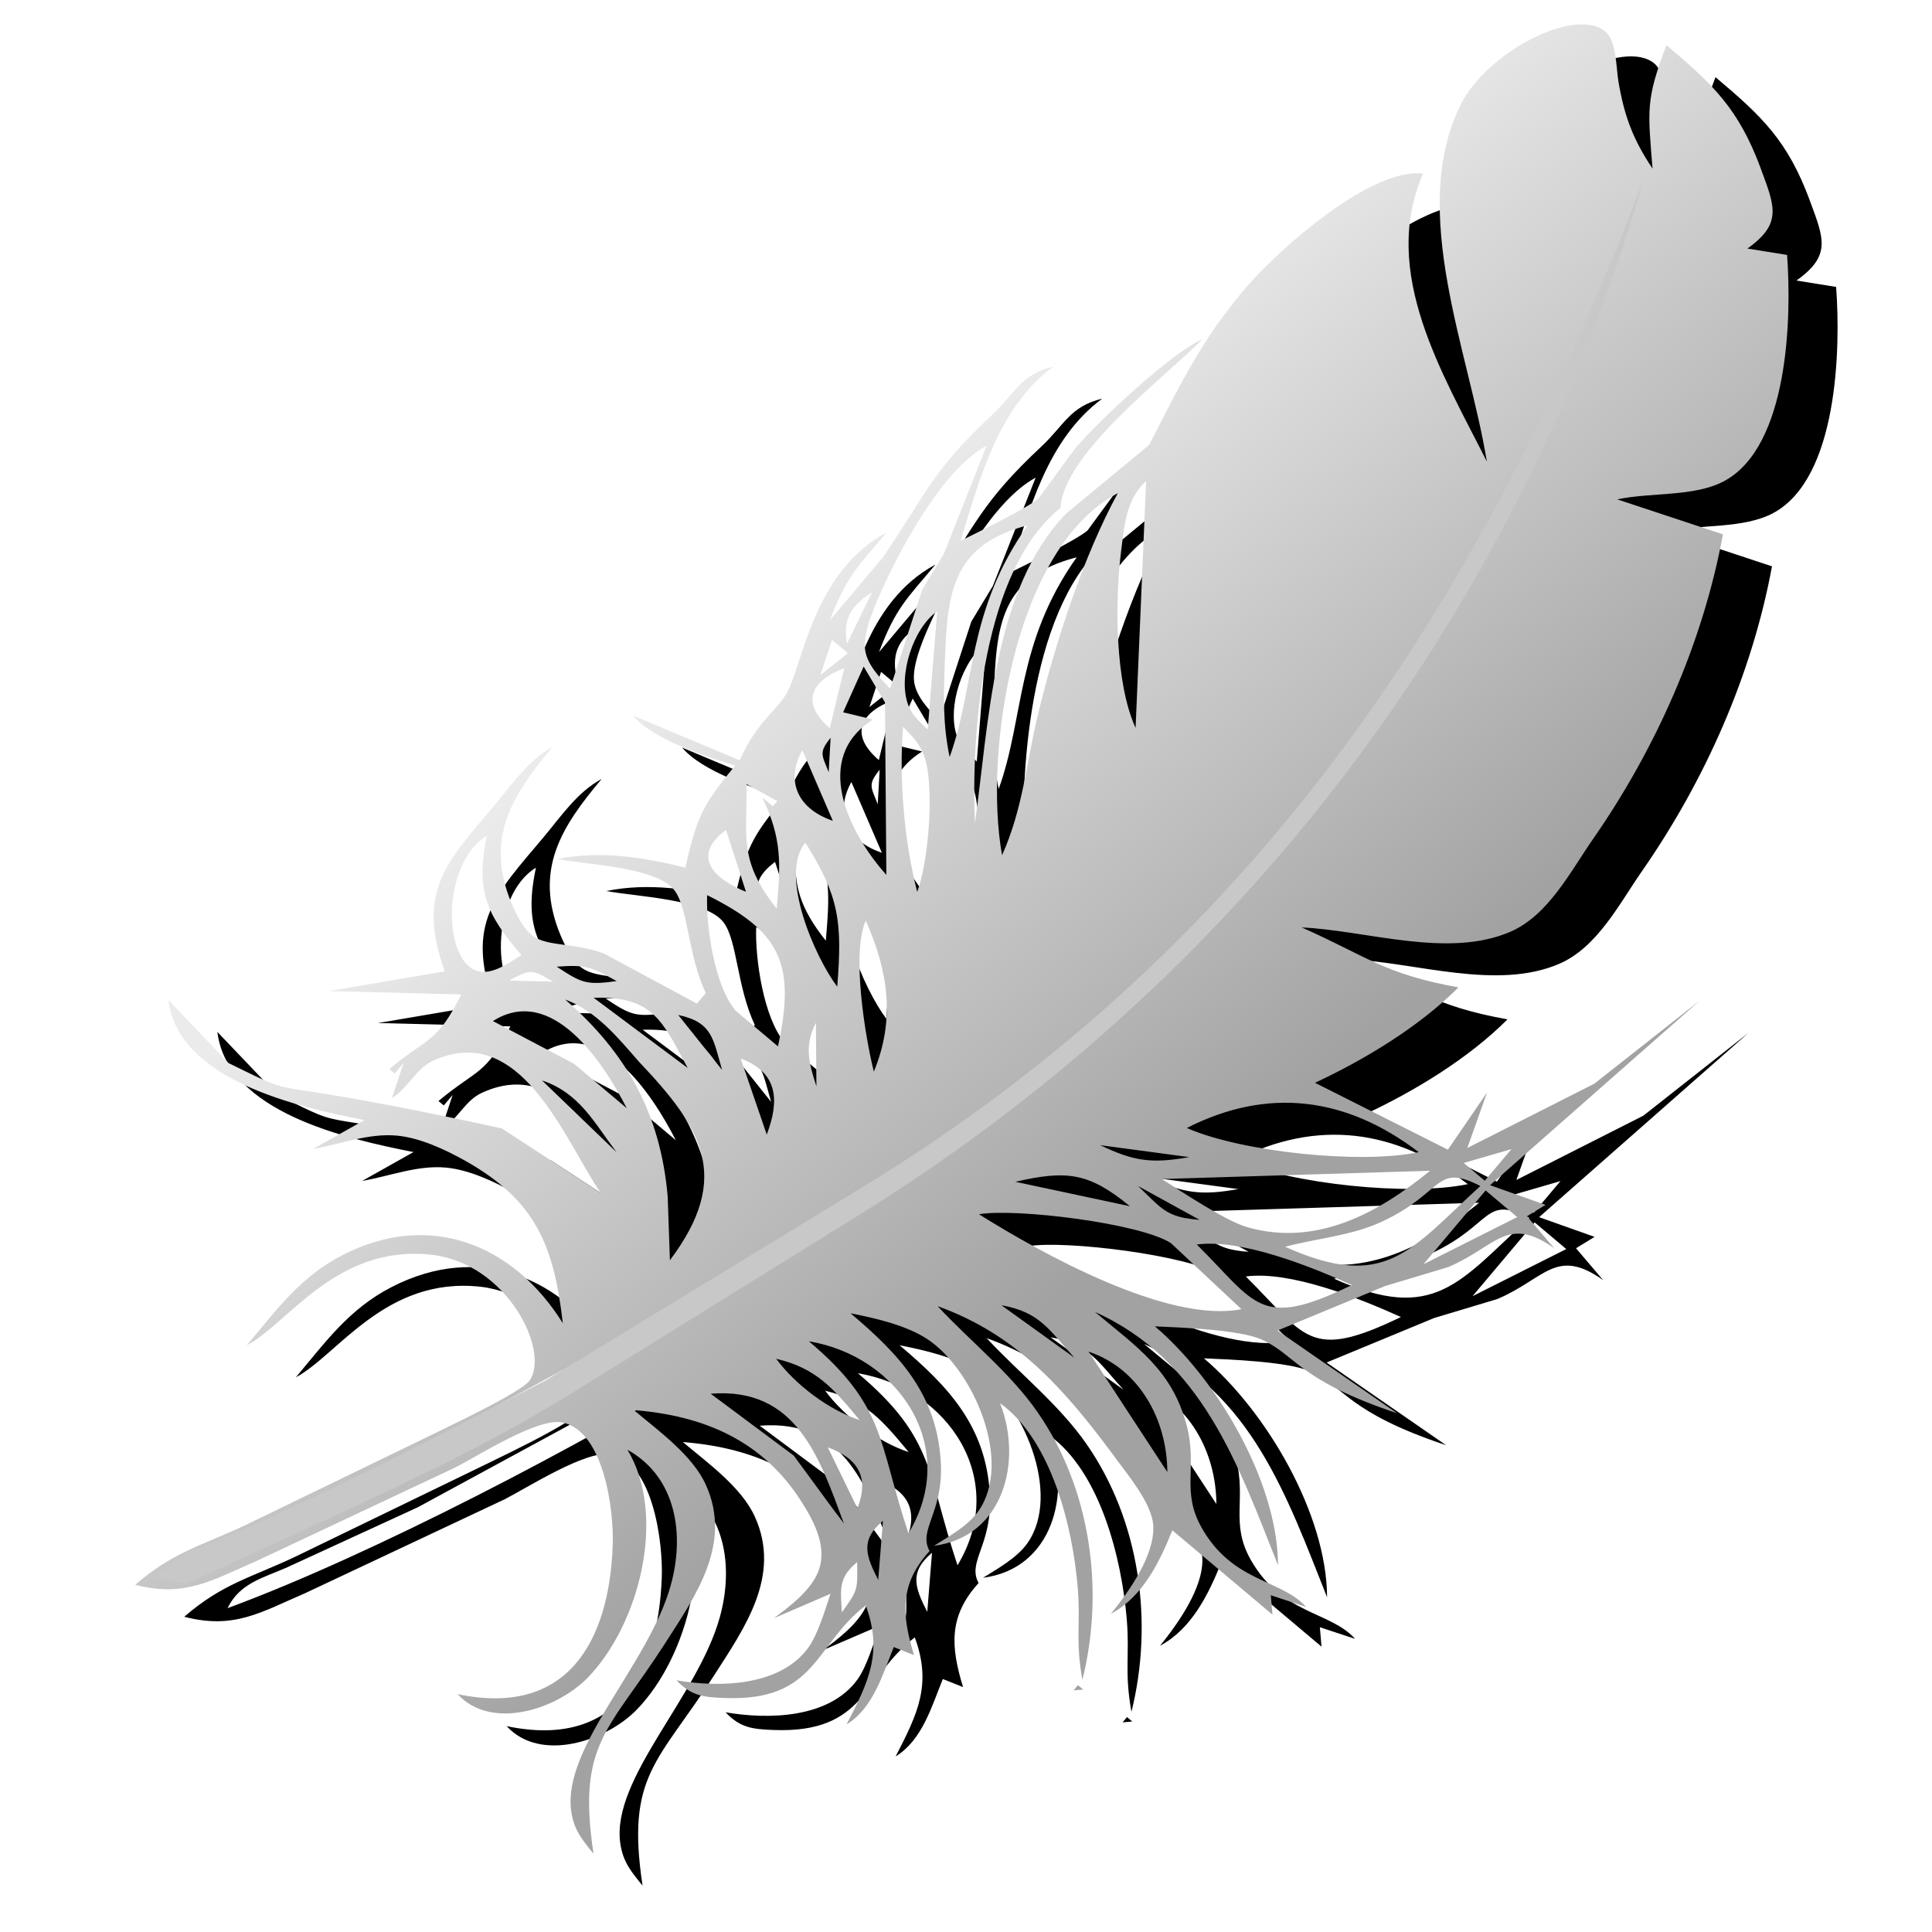 <?xml version="1.0" encoding="UTF-8" standalone="no"?>
<svg
   xmlns:dc="http://purl.org/dc/elements/1.1/"
   xmlns:cc="http://creativecommons.org/ns#"
   xmlns:rdf="http://www.w3.org/1999/02/22-rdf-syntax-ns#"
   xmlns:svg="http://www.w3.org/2000/svg"
   xmlns="http://www.w3.org/2000/svg"
   xmlns:xlink="http://www.w3.org/1999/xlink"
   xmlns:sodipodi="http://sodipodi.sourceforge.net/DTD/sodipodi-0.dtd"
   xmlns:inkscape="http://www.inkscape.org/namespaces/inkscape"
   width="256"
   height="256"
   viewBox="0 0 204.8 204.8"
   id="svg2"
   version="1.1"
   inkscape:version="0.92.5 (2060ec1f9f, 2020-04-08)"
   sodipodi:docname="brackets.svg">
  <defs
     id="defs7">
    <linearGradient
       inkscape:collect="always"
       id="linearGradient4188">
      <stop
         style="stop-color:#ebebeb;stop-opacity:1"
         offset="0"
         id="stop4190" />
      <stop
         style="stop-color:#a2a2a2;stop-opacity:1"
         offset="1"
         id="stop4192" />
    </linearGradient>
    <filter
       inkscape:collect="always"
       style="color-interpolation-filters:sRGB"
       id="filter4170"
       x="-0.025"
       width="1.051"
       y="-0.023"
       height="1.046">
      <feGaussianBlur
         inkscape:collect="always"
         stdDeviation="1.846"
         id="feGaussianBlur4172" />
    </filter>
    <linearGradient
       inkscape:collect="always"
       xlink:href="#linearGradient4188"
       id="linearGradient4194"
       x1="85.093"
       y1="59.172"
       x2="134.705"
       y2="118.593"
       gradientUnits="userSpaceOnUse" />
  </defs>
  <sodipodi:namedview
     pagecolor="#ff0000"
     bordercolor="#666666"
     borderopacity="1"
     objecttolerance="10"
     gridtolerance="10"
     guidetolerance="10"
     inkscape:pageopacity="0"
     inkscape:pageshadow="2"
     inkscape:window-width="1920"
     inkscape:window-height="1056"
     id="namedview5"
     showgrid="false"
     inkscape:zoom="3.5273438"
     inkscape:cx="128"
     inkscape:cy="128"
     inkscape:window-x="0"
     inkscape:window-y="0"
     inkscape:window-maximized="1"
     inkscape:current-layer="svg2"
     units="px" />
  <path
     id="Selection"
     d="m 191.845,21.254 c 1.49,4.025 2.314,5.837 -1.415,8.484 l 4.206,0.677 c 0.492,6.594 0.183,20.318 -6.684,23.981 -3.154,1.68 -7.683,1.16 -11.319,1.928 l 11.205,3.708 c -2.126,11.515 -7.117,22.737 -13.789,32.324 -2.387,3.434 -4.727,8.073 -8.762,9.812 -6.611,2.847 -15.156,-0.139 -22.101,-0.468 6.931,3.078 8.765,4.948 16.616,6.355 -4.14,4.155 -9.907,7.645 -15.207,10.115 l 14.087,7.09 4.148,-6.058 -2.089,5.882 13.457,-6.813 11.133,-8.771 -22.179,19.525 5.882,2.089 -1.971,1.206 2.882,3.383 c -5.007,-3.559 -6.176,-0.13 -11.23,2.003 l -6.687,2.008 -11.407,4.719 12.675,8.766 c -10.573,-3.528 -10.715,-6.217 -14.415,-7.835 -2.343,-1.028 -8.512,-1.257 -11.259,-1.375 6.608,5.604 13.021,16.509 13.054,25.325 -4.252,-10.669 -7.991,-21.709 -19.407,-26.855 4.42,3.723 8.215,6.146 9.749,12.138 1.115,4.369 -0.62,6.871 1.556,10.729 3.305,5.851 8.44,5.448 11.072,8.401 l -3.735,-1.236 0.176,2.059 -10.616,-8.943 c -1.367,3.414 -3.15,7.051 -6.501,8.852 1.889,-2.344 4.626,-6.161 4.482,-9.301 -0.114,-2.484 -2.952,-5.715 -4.424,-7.777 -5.125,-6.877 -10.142,-12.555 -18.438,-15.532 3.494,3.755 7.662,7.018 10.594,11.236 5.647,8.129 7.121,18.875 4.755,28.373 -0.768,-4.248 -0.171,-5.942 -0.497,-9.808 -0.528,-6.358 -2.783,-15.622 -8.233,-19.516 2.426,6.18 0.352,14.176 -7.002,15.116 1.59,-0.991 3.624,-2.125 4.71,-3.674 3.677,-5.261 -0.535,-14.979 -5.379,-18.21 -2.27,-1.501 -5.542,-2.243 -8.179,-2.764 5.175,4.369 9.142,8.561 9.564,15.736 0.318,5.417 -2.444,7.188 -1.186,9.47 -3.2,3.504 -2.958,6.755 -1.649,11.029 l -2.147,-0.853 c -1.19,2.943 -2.189,6.476 -5.001,8.205 2.326,-4.507 3.874,-7.626 2.031,-12.617 -5.479,4.191 -5.158,10.183 -14.963,9.814 -2.268,-0.086 -3.546,-0.236 -5.096,-1.876 4.52,0.78 10.997,0.666 13.995,-3.494 0.991,-1.381 1.776,-4.025 2.329,-5.679 l -6,2.587 c 1.629,-1.197 3.693,-2.773 4.579,-4.654 1.25,-2.663 -0.273,-5.55 -1.725,-7.806 -4.13,-6.402 -10.295,-9.006 -17.703,-9.601 2.632,2.217 6.221,4.782 7.642,7.937 2.816,6.25 -1.085,11.743 -4.342,16.812 -5.915,9.221 -9.355,10.527 -7.571,22.278 -1.217,-1.503 -2.087,-2.512 -2.368,-4.526 -0.943,-6.841 8.218,-15.505 10.552,-23.923 1.499,-5.385 0.61,-11.474 -4.589,-14.373 4.194,6.962 1.301,18.481 -4.207,24.157 -3.235,3.341 -10.216,5.665 -13.797,1.751 11.531,2.425 16.059,-5.434 16.445,-15.758 0.134,-3.584 -0.877,-12.124 -5.347,-13.043 -2.581,-0.531 -8.792,3.464 -11.3,4.752 l -21.097,9.929 c -4.735,2.038 -7.588,3.905 -12.875,2.527 4.045,-3.509 7.075,-4.146 11.739,-6.35 l 18.713,-9.072 c 1.944,-0.97 10.486,-4.941 11.364,-6.245 2.159,-3.187 -2.417,-12.439 -10.436,-13.318 -10.059,-1.099 -15.121,7.246 -19.554,9.605 3.182,-3.777 5.638,-7.248 10.172,-9.58 9.227,-4.74 18.129,-1.11 23.328,7.233 -0.948,-8.297 -2.914,-13.029 -10.333,-17.215 -2.113,-1.188 -4.829,-2.454 -7.264,-2.671 -3.036,-0.274 -5.921,0.906 -8.869,1.412 l 5.441,-3.058 c -7.061,-1.392 -19.767,-4.214 -20.791,-12.738 l 6.383,6.696 c 8.907,4.34 1.034,0.852 28.954,6.918 l 10.482,6.833 c -3.875,-5.719 -8.468,-18.262 -17.763,-13.998 -1.845,0.853 -2.427,2.665 -4.353,3.965 l 1.236,-3.735 -0.941,1.117 -0.559,-0.471 c 4.109,-3.426 5.026,-2.701 7.619,-7.91 l -14.029,-0.355 12.265,-2.086 c -2.981,-8.481 0.098,-11.456 5.238,-17.557 1.883,-2.235 3.604,-4.835 6.207,-6.234 -4.277,5.089 -7.222,9.639 -4.377,16.535 0.476,1.136 1.3,2.834 2.341,3.548 1.585,1.078 4.319,0.667 7.471,1.813 l 9.854,5.311 0.941,-1.117 c -1.904,-4.078 -1.849,-8.884 -3.282,-10.845 -1.839,-2.523 -9.309,-2.76 -12.451,-3.362 4.473,-0.922 9.16,-0.193 13.558,0.914 1.278,-5.429 1.744,-6.526 5.296,-10.822 -3.128,-0.925 -8.758,-2.802 -10.822,-5.296 l 11.293,4.737 c 2.012,-4.475 4.075,-5.212 5.186,-7.495 1.57,-3.224 2.837,-12.598 10.376,-16.649 -3.092,3.671 -4.245,4.677 -5.987,9.285 l 5.648,-6.705 c 4.665,-6.864 5.168,-9.106 11.567,-15.092 2.448,-2.294 3.022,-4.246 6.451,-5.073 -5.818,4.288 -7.789,11.855 -9.826,18.468 1.662,-0.816 7.145,-3.504 8.268,-4.497 l 3.895,-5.316 c 2.372,-2.816 10.239,-10.193 13.486,-11.565 -4.099,4.141 -14.682,12.066 -15.061,17.879 -8.223,6.609 -9.48,23.727 -9.064,33.439 1.468,-10.35 1.869,-24.875 9.723,-32.883 l 8.751,-7.224 2.297,-4.484 c 2.446,-4.684 4.599,-8.295 8.061,-12.314 3.491,-4.042 13.217,-12.651 18.678,-11.967 -4.6,10.472 2.115,21.268 6.76,30.529 -1.905,-11.72 -8.309,-26.457 -2.834,-37.73 2.768,-5.701 12.207,-10.522 15.378,-7.869 1.211,1.001 1.152,3.826 1.405,5.329 0.619,3.654 1.558,6.156 3.614,9.215 -0.5,-6.21 -0.745,-7.257 1.473,-13.088 4.973,4.189 7.655,6.754 10,13.076 z m -67.792,40.449 c -0.681,5.378 -0.678,14.036 1.523,18.851 l 1.117,-26.18 c -2.078,1.889 -2.3,4.624 -2.639,7.329 z m -12.631,32.344 c 2.229,-4.971 2.564,-9.78 3.808,-14.941 1.795,-7.438 4.8,-16.742 8.462,-23.438 -10.987,5.751 -14.237,27.515 -12.27,38.379 z M 98.932,65.376 c -0.81,1.744 -2.344,5.084 -2.015,6.995 0.276,1.589 1.599,2.875 2.626,4.027 l 3.416,-10.496 2.293,-3.8 4.53,-11.467 c -4.486,2.411 -8.726,10.177 -10.85,14.74 z m 6.421,8.275 c -0.122,3.546 -0.227,6.495 0.512,9.983 2.745,-7.602 1.806,-15.434 8.268,-24.557 -8.137,2.096 -8.521,7.303 -8.78,14.573 z m -3.94,4.303 c 0.424,1.265 1.234,1.88 2.129,2.768 l 1.002,-12.529 c -2.54,1.767 -4.144,6.768 -3.131,9.761 z m -6.428,-6.351 2.648,-5.411 c -2.197,1.349 -3.123,2.823 -2.648,5.411 z m 65.372,55.067 2.235,1.883 2.824,-3.352 z m -66.96,-55.45 -1.236,3.735 2.912,-2.323 z m 1.175,7.676 3.176,0.765 c -6.561,4.092 -2.54,12.064 1.409,16.47 l -0.15,-18.294 -2.258,-3.794 z m 57.229,53.939 c -3.274,1.55 -6.917,1.805 -10.386,2.714 10.687,4.799 13.285,0.331 20.706,-6.438 -4.815,-2.471 -3.837,0.665 -10.32,3.724 z m 10.879,-3.253 -6.589,7.822 9.942,-4.998 z M 93.16,80.574 94.691,74.221 c -3.542,1.324 -4.659,3.66 -1.53,6.352 z m 37.845,42.387 c 5.771,2.55 18.461,3.859 24.587,2.563 -7.66,-5.841 -15.956,-6.946 -24.587,-2.563 z M 103.118,83.393 c -0.535,-1.349 -1.246,-1.957 -2.193,-2.965 -0.438,5.544 0.124,12.111 1.497,17.5 1.207,-3.1 1.909,-11.44 0.695,-14.535 z m 25.24,44.979 c 2.188,1.394 6.79,4.459 9.069,5.109 7.349,2.093 13.924,-1.539 19.371,-5.986 z M 93.042,85.25 93.248,81.603 c -1.291,1.578 -0.913,1.81 -0.206,3.647 z m 0.44,5.147 -3.234,-7.5 c -1.892,3.459 -0.317,6.295 3.234,7.5 z m -9.146,-3.884 c 0.06,5.734 -0.853,8.088 3.204,13.206 0.41,-4.841 0.572,-7.37 -1.528,-11.794 l 1.117,0.941 0.471,-0.559 z m 47.726,48.8 c 6.367,6.309 6.632,9.045 16.44,4.297 -4.406,-1.992 -11.734,-4.927 -16.44,-4.297 z m -10.233,-10.531 c 3.601,1.735 5.503,1.961 9.441,1.266 z M 93.95,107.985 c 0.545,-6.896 0.214,-9.563 -3.38,-15.265 -2.828,3.368 0.994,12.099 3.38,15.265 z m 3.881,9 c 2.293,-5.557 1.517,-10.624 -0.85,-16 -1.55,3.269 -0.072,12.366 0.85,16 z m 27.997,12.122 c 2.492,2.348 2.946,3.341 6.529,3.589 z M 84.276,97.925 82.159,91.366 c -3.822,2.836 -1.163,5.248 2.117,6.559 z m 28.553,30.739 12.146,2.59 c -4.316,-3.54 -6.635,-3.86 -12.146,-2.59 z m 16.494,6.501 c -3.244,-2.102 -16.443,-3.726 -20.347,-3.06 6.689,4.192 20.051,11.599 27.821,10.063 z M 80.158,98.277 c -0.127,3.36 0.798,9.689 3.04,12.266 l 4.47,3.765 c 1.9,-8.754 0.287,-12.157 -7.51,-16.031 z m 11.585,20.266 -0.058,-6.735 c -1.237,2.454 -0.765,4.208 0.058,6.735 z m -35.859,-12.201 c 1.553,0.401 3.357,-0.946 4.597,-1.715 -3.754,-4.309 -4.873,-6.904 -3.674,-12.647 -4.865,3.009 -4.71,13.37 -0.923,14.363 z m 21.213,4.64 4.646,5.824 c -0.956,-3.299 -1.018,-5.051 -4.646,-5.824 z m 6.617,4.619 2.763,8.059 c 1.358,-3.574 1.23,-6.586 -2.763,-8.059 z m 36.876,31.064 8.351,12.766 c -0.023,-5.483 -2.917,-10.949 -8.351,-12.766 z m -9.234,-4.913 7.734,5.56 c -2.643,-2.895 -3.629,-4.843 -7.734,-5.56 z m -31.889,-1.072 -35.167,19.092 -13.938,6.408 c -2.564,1.116 -4.954,1.663 -6.243,4.293 15.39,-5.672 37.714,-17.386 51.863,-26.042 6.223,-3.804 16.944,-10.056 21.876,-15.004 z M 64.216,105.863 c 2.676,1.767 3.154,1.96 6.352,1.53 -2.658,-1.494 -3.278,-1.768 -6.352,-1.53 z m 3.911,3.295 9.969,7.442 c -2.683,-5.002 -3.686,-7.633 -9.969,-7.442 z m -8.97,-1.825 4.676,0.118 c -2.259,-1.321 -2.36,-1.348 -4.676,-0.118 z m 13.77,8.6 c -2.265,-2.596 -4.542,-5.392 -7.822,-6.589 6.536,5.678 10.129,12.162 10.873,20.918 l 0.233,6.72 c 6.708,-8.916 3.293,-14.114 -3.284,-21.049 z m -15.476,-4.306 8.6,4.532 5.587,4.707 c -2.49,-4.868 -7.931,-13.196 -14.188,-9.238 z m 5.205,6.295 7.91,7.619 c -2.39,-3.15 -3.929,-6.29 -7.91,-7.619 z m 28.289,27.651 c 8.209,6.924 7.302,10.631 10.555,20.354 5.472,-9.059 -0.957,-18.764 -10.555,-20.354 z m -3.471,1.852 c 2.056,2.764 5.56,5.419 8.852,6.501 -2.716,-3.262 -4.53,-5.497 -8.852,-6.501 z m 5.469,9.383 3.146,6.471 c 1.275,-3.272 0.103,-5.282 -3.146,-6.471 z m -12.41,-5.678 8.805,6.557 5.34,7.268 c -2.625,-7.112 -5.061,-14.551 -14.144,-13.825 z m 17.761,19.737 0.501,-6.264 c -2.438,2.044 -1.815,3.696 -0.501,6.264 z m 21.733,11.621 -1.029,0.088 0.471,-0.559 z m -25.586,-8.18 c 1.713,-2.397 1.669,-2.367 1.618,-5.323 -2.01,1.65 -1.758,2.846 -1.618,5.323 z"
     style="fill:#000000;fill-opacity:1;stroke:none;stroke-width:1;filter:url(#filter4170)"
     inkscape:connector-curvature="0"
     sodipodi:nodetypes="ccccccccccccccccccccccccccccccccccccccccccccccccccccccccccccccccccccccccccccccccccccccccccccccccsccccccccccccccccccccccccccccccccccccccccccccccccccccccccccccccccccccccccccccccccccccccccccccccccccccccccccccccccccccccccccccccccccccccccccccccccccccccccccccccccccccccccccccccccccccccccccccccccccccccccccccccccc" />
  <path
     sodipodi:nodetypes="ccccccccccccccccccccccccccccccccccccccccccccccccccccccccccccccccccccccccccccccccccccccccccccccccsccccccccccccccccccccccccccccccccccccccccccccccccccccccccccccccccccccccccccccccccccccccccccccccccccccccccccccccccccccccccccccccccccccccccccccccccccccccccccccccccccccccccccccccccccccccccccccccccccccccccccccccccc"
     inkscape:connector-curvature="0"
     style="fill:url(#linearGradient4194);fill-opacity:1;stroke:none;stroke-width:1"
     d="m 186.646,17.864 c 1.49,4.025 2.314,5.837 -1.415,8.484 l 4.206,0.677 c 0.492,6.594 0.183,20.318 -6.684,23.981 -3.154,1.68 -7.683,1.16 -11.319,1.928 l 11.205,3.708 c -2.126,11.515 -7.117,22.737 -13.789,32.324 -2.387,3.434 -4.727,8.073 -8.762,9.812 -6.611,2.847 -15.156,-0.139 -22.101,-0.468 6.931,3.078 8.765,4.948 16.616,6.355 -4.14,4.155 -9.907,7.645 -15.207,10.115 l 14.087,7.09 4.148,-6.058 -2.089,5.882 13.457,-6.813 11.133,-8.771 -22.179,19.525 5.882,2.089 -1.971,1.206 2.882,3.383 c -5.007,-3.559 -6.176,-0.13 -11.23,2.003 l -6.687,2.008 -11.407,4.719 12.675,8.766 c -10.573,-3.528 -10.715,-6.217 -14.415,-7.835 -2.343,-1.028 -8.512,-1.257 -11.259,-1.375 6.608,5.604 13.021,16.509 13.054,25.325 -4.252,-10.669 -7.991,-21.709 -19.407,-26.855 4.42,3.723 8.215,6.146 9.749,12.138 1.115,4.369 -0.62,6.871 1.556,10.729 3.305,5.851 8.44,5.448 11.072,8.401 l -3.735,-1.236 0.176,2.059 -10.616,-8.943 c -1.367,3.414 -3.15,7.051 -6.501,8.852 1.889,-2.344 4.626,-6.161 4.482,-9.301 -0.114,-2.484 -2.952,-5.715 -4.424,-7.777 -5.125,-6.877 -10.142,-12.555 -18.438,-15.532 3.494,3.755 7.662,7.018 10.594,11.236 5.647,8.129 7.121,18.875 4.755,28.373 -0.768,-4.248 -0.171,-5.942 -0.497,-9.808 -0.528,-6.358 -2.783,-15.622 -8.233,-19.516 2.426,6.18 0.352,14.176 -7.002,15.116 1.59,-0.991 3.624,-2.125 4.71,-3.674 3.677,-5.261 -0.535,-14.979 -5.379,-18.21 -2.27,-1.501 -5.542,-2.243 -8.179,-2.764 5.175,4.369 9.142,8.561 9.564,15.736 0.318,5.417 -2.444,7.188 -1.186,9.47 -3.2,3.504 -2.958,6.755 -1.649,11.029 l -2.147,-0.853 c -1.19,2.943 -2.189,6.476 -5.001,8.205 2.326,-4.507 3.874,-7.626 2.031,-12.617 -5.479,4.191 -5.158,10.183 -14.963,9.814 -2.268,-0.086 -3.546,-0.236 -5.096,-1.876 4.52,0.78 10.997,0.666 13.995,-3.494 0.991,-1.381 1.776,-4.025 2.329,-5.679 l -6,2.587 c 1.629,-1.197 3.693,-2.773 4.579,-4.654 1.25,-2.663 -0.273,-5.55 -1.725,-7.806 -4.13,-6.402 -10.295,-9.006 -17.703,-9.601 2.632,2.217 6.221,4.782 7.642,7.937 2.816,6.25 -1.085,11.743 -4.342,16.812 -5.915,9.221 -9.355,10.527 -7.571,22.278 -1.217,-1.503 -2.087,-2.512 -2.368,-4.526 -0.943,-6.841 8.218,-15.505 10.552,-23.923 1.499,-5.385 0.61,-11.474 -4.589,-14.373 4.194,6.962 1.301,18.481 -4.207,24.157 -3.235,3.341 -10.216,5.665 -13.797,1.751 11.531,2.425 16.059,-5.434 16.445,-15.758 0.134,-3.584 -0.877,-12.124 -5.347,-13.043 -2.581,-0.531 -8.792,3.464 -11.3,4.752 l -21.097,9.929 c -4.735,2.038 -7.588,3.905 -12.875,2.527 4.045,-3.509 7.075,-4.146 11.739,-6.35 l 18.713,-9.072 c 1.944,-0.97 10.486,-4.941 11.364,-6.245 2.159,-3.187 -2.417,-12.439 -10.436,-13.318 -10.059,-1.099 -15.121,7.246 -19.554,9.605 3.182,-3.777 5.638,-7.248 10.172,-9.58 9.227,-4.74 18.129,-1.11 23.328,7.233 -0.948,-8.297 -2.914,-13.029 -10.333,-17.215 -2.113,-1.188 -4.829,-2.454 -7.264,-2.671 -3.036,-0.274 -5.921,0.906 -8.869,1.412 l 5.441,-3.058 c -7.061,-1.392 -19.767,-4.214 -20.791,-12.738 l 6.383,6.696 c 8.907,4.34 1.034,0.852 28.954,6.918 l 10.482,6.833 c -3.875,-5.719 -8.468,-18.262 -17.763,-13.998 -1.845,0.853 -2.427,2.665 -4.353,3.965 l 1.236,-3.735 -0.941,1.117 -0.559,-0.471 c 4.109,-3.426 5.026,-2.701 7.619,-7.91 l -14.029,-0.355 12.265,-2.086 c -2.981,-8.481 0.098,-11.456 5.238,-17.557 1.883,-2.235 3.604,-4.835 6.207,-6.234 -4.277,5.089 -7.222,9.639 -4.377,16.535 0.476,1.136 1.3,2.834 2.341,3.548 1.585,1.078 4.319,0.667 7.471,1.813 l 9.854,5.311 0.941,-1.117 c -1.904,-4.078 -1.849,-8.884 -3.282,-10.845 -1.839,-2.523 -9.309,-2.76 -12.451,-3.362 4.473,-0.922 9.16,-0.193 13.558,0.914 1.278,-5.429 1.744,-6.526 5.296,-10.822 -3.128,-0.925 -8.758,-2.802 -10.822,-5.296 l 11.293,4.737 c 2.012,-4.475 4.075,-5.212 5.186,-7.495 1.57,-3.224 2.837,-12.598 10.376,-16.649 -3.092,3.671 -4.245,4.677 -5.987,9.285 l 5.648,-6.705 c 4.665,-6.864 5.168,-9.106 11.567,-15.092 2.448,-2.294 3.022,-4.246 6.451,-5.073 -5.818,4.288 -7.789,11.855 -9.826,18.468 1.662,-0.816 7.145,-3.504 8.268,-4.497 l 3.895,-5.316 c 2.372,-2.816 10.239,-10.193 13.486,-11.565 -4.099,4.141 -14.682,12.066 -15.061,17.879 -8.223,6.609 -9.48,23.727 -9.064,33.439 1.468,-10.35 1.869,-24.875 9.723,-32.883 l 8.751,-7.224 2.297,-4.484 c 2.446,-4.684 4.599,-8.295 8.061,-12.314 3.491,-4.042 13.217,-12.651 18.678,-11.967 -4.6,10.472 2.115,21.268 6.76,30.529 -1.905,-11.72 -8.309,-26.457 -2.834,-37.73 2.768,-5.701 12.207,-10.522 15.378,-7.869 1.211,1.001 1.152,3.826 1.405,5.329 0.619,3.654 1.558,6.156 3.614,9.215 -0.5,-6.21 -0.745,-7.257 1.473,-13.088 4.973,4.189 7.655,6.754 10,13.076 z m -67.792,40.449 c -0.681,5.378 -0.678,14.036 1.523,18.851 l 1.117,-26.18 c -2.078,1.889 -2.3,4.624 -2.639,7.329 z M 106.223,90.657 c 2.229,-4.971 2.564,-9.78 3.808,-14.941 1.795,-7.438 4.8,-16.742 8.462,-23.438 -10.987,5.751 -14.237,27.515 -12.27,38.379 z M 93.733,61.987 c -0.81,1.744 -2.344,5.084 -2.015,6.995 0.276,1.589 1.599,2.875 2.626,4.027 l 3.416,-10.496 2.293,-3.8 4.53,-11.467 c -4.486,2.411 -8.726,10.177 -10.85,14.74 z m 6.421,8.275 c -0.122,3.546 -0.227,6.495 0.512,9.983 2.745,-7.602 1.806,-15.434 8.268,-24.557 -8.137,2.096 -8.521,7.303 -8.78,14.573 z m -3.94,4.303 c 0.424,1.265 1.234,1.88 2.129,2.768 l 1.002,-12.529 c -2.54,1.767 -4.144,6.768 -3.131,9.761 z m -6.428,-6.351 2.648,-5.411 c -2.197,1.349 -3.123,2.823 -2.648,5.411 z m 65.372,55.067 2.235,1.883 2.824,-3.352 z m -66.96,-55.45 -1.236,3.735 2.912,-2.323 z m 1.175,7.676 3.176,0.765 c -6.561,4.092 -2.54,12.064 1.409,16.47 L 93.809,74.449 91.55,70.656 Z m 57.229,53.939 c -3.274,1.55 -6.917,1.805 -10.386,2.714 10.687,4.799 13.285,0.331 20.706,-6.438 -4.815,-2.471 -3.837,0.665 -10.32,3.724 z m 10.879,-3.253 -6.589,7.822 9.942,-4.998 z M 87.961,77.184 89.491,70.832 c -3.542,1.324 -4.659,3.66 -1.53,6.352 z M 125.806,119.571 c 5.771,2.55 18.461,3.859 24.587,2.563 -7.66,-5.841 -15.956,-6.946 -24.587,-2.563 z M 97.918,80.003 c -0.535,-1.349 -1.246,-1.957 -2.193,-2.965 -0.438,5.544 0.124,12.111 1.497,17.5 1.207,-3.1 1.909,-11.44 0.695,-14.535 z m 25.24,44.979 c 2.188,1.394 6.79,4.459 9.069,5.109 7.349,2.093 13.924,-1.539 19.371,-5.986 z M 87.843,81.861 88.049,78.214 c -1.291,1.578 -0.913,1.81 -0.206,3.647 z m 0.44,5.147 -3.234,-7.5 c -1.892,3.459 -0.317,6.295 3.234,7.5 z m -9.146,-3.884 c 0.06,5.734 -0.853,8.088 3.204,13.206 0.41,-4.841 0.572,-7.37 -1.528,-11.794 l 1.117,0.941 0.471,-0.559 z M 126.863,131.924 c 6.367,6.309 6.632,9.045 16.44,4.297 -4.406,-1.992 -11.734,-4.927 -16.44,-4.297 z m -10.233,-10.531 c 3.601,1.735 5.503,1.961 9.441,1.266 z M 88.751,104.595 c 0.545,-6.896 0.214,-9.563 -3.38,-15.265 -2.828,3.368 0.994,12.099 3.38,15.265 z m 3.881,9 c 2.293,-5.557 1.517,-10.624 -0.85,-16 -1.55,3.269 -0.072,12.366 0.85,16 z m 27.997,12.122 c 2.492,2.348 2.946,3.341 6.529,3.589 z M 79.076,94.535 76.96,87.976 c -3.822,2.836 -1.163,5.248 2.117,6.559 z m 28.553,30.739 12.146,2.59 c -4.316,-3.54 -6.635,-3.86 -12.146,-2.59 z m 16.494,6.501 c -3.244,-2.102 -16.443,-3.726 -20.347,-3.06 6.689,4.192 20.051,11.599 27.821,10.063 z M 74.959,94.888 c -0.127,3.36 0.798,9.689 3.04,12.266 l 4.47,3.765 c 1.9,-8.754 0.287,-12.157 -7.51,-16.031 z m 11.585,20.266 -0.058,-6.735 c -1.237,2.454 -0.765,4.208 0.058,6.735 z M 50.685,102.953 c 1.553,0.401 3.357,-0.946 4.597,-1.715 -3.754,-4.309 -4.873,-6.904 -3.674,-12.647 -4.865,3.009 -4.71,13.37 -0.923,14.363 z m 21.213,4.64 4.646,5.824 c -0.956,-3.299 -1.018,-5.051 -4.646,-5.824 z m 6.617,4.619 2.763,8.059 c 1.358,-3.574 1.23,-6.586 -2.763,-8.059 z m 36.876,31.064 8.351,12.766 c -0.023,-5.483 -2.917,-10.949 -8.351,-12.766 z m -9.234,-4.913 7.734,5.56 c -2.643,-2.895 -3.629,-4.843 -7.734,-5.56 z m -31.889,-1.072 -35.167,19.092 -13.938,6.408 c -2.564,1.116 -4.954,1.663 -6.243,4.293 15.39,-5.672 37.714,-17.386 51.863,-26.042 6.223,-3.804 16.944,-10.056 21.876,-15.004 z M 59.017,102.473 c 2.676,1.767 3.154,1.96 6.352,1.53 -2.658,-1.494 -3.278,-1.768 -6.352,-1.53 z m 3.911,3.295 9.969,7.442 c -2.683,-5.002 -3.686,-7.633 -9.969,-7.442 z m -8.97,-1.825 4.676,0.118 c -2.259,-1.321 -2.36,-1.348 -4.676,-0.118 z m 13.77,8.6 c -2.265,-2.596 -4.542,-5.392 -7.822,-6.589 6.536,5.678 10.129,12.162 10.873,20.918 l 0.233,6.72 c 6.708,-8.916 3.293,-14.114 -3.284,-21.049 z m -15.476,-4.306 8.6,4.532 5.587,4.707 c -2.49,-4.868 -7.931,-13.196 -14.188,-9.238 z m 5.205,6.295 7.91,7.619 c -2.39,-3.15 -3.929,-6.29 -7.91,-7.619 z m 28.289,27.651 c 8.209,6.924 7.302,10.631 10.555,20.354 5.472,-9.059 -0.957,-18.764 -10.555,-20.354 z m -3.471,1.852 c 2.056,2.764 5.56,5.419 8.852,6.501 -2.716,-3.262 -4.53,-5.497 -8.852,-6.501 z m 5.469,9.383 3.146,6.471 c 1.275,-3.272 0.103,-5.282 -3.146,-6.471 z m -12.41,-5.678 8.805,6.557 5.34,7.268 C 86.852,154.453 84.416,147.014 75.333,147.739 Z m 17.761,19.737 0.501,-6.264 c -2.438,2.044 -1.815,3.696 -0.501,6.264 z m 21.733,11.621 -1.029,0.088 0.471,-0.559 z m -25.586,-8.18 c 1.713,-2.397 1.669,-2.367 1.618,-5.323 -2.01,1.65 -1.758,2.846 -1.618,5.323 z"
     id="path4156" />
  <path
     style="fill:#c8c8c8;fill-opacity:1;fill-rule:evenodd;stroke:none;stroke-width:0.8px;stroke-linecap:butt;stroke-linejoin:miter;stroke-opacity:1"
     d="m 16.252,167.148 3.436,-2.403 c 13.737,-5.677 26.117,-12.226 38.146,-18.416 L 91.297,125.925 C 134.431,99.624 157.754,62.208 174.25,19.009 161.854,62.297 133.676,102.364 90.976,128.846 L 61.553,147.094 c -8.696,5.482 -17.133,9.411 -25.572,13.352 l -16.293,7.468 z"
     id="path4174"
     inkscape:connector-curvature="0"
     sodipodi:nodetypes="cccscscccc" />
</svg>
